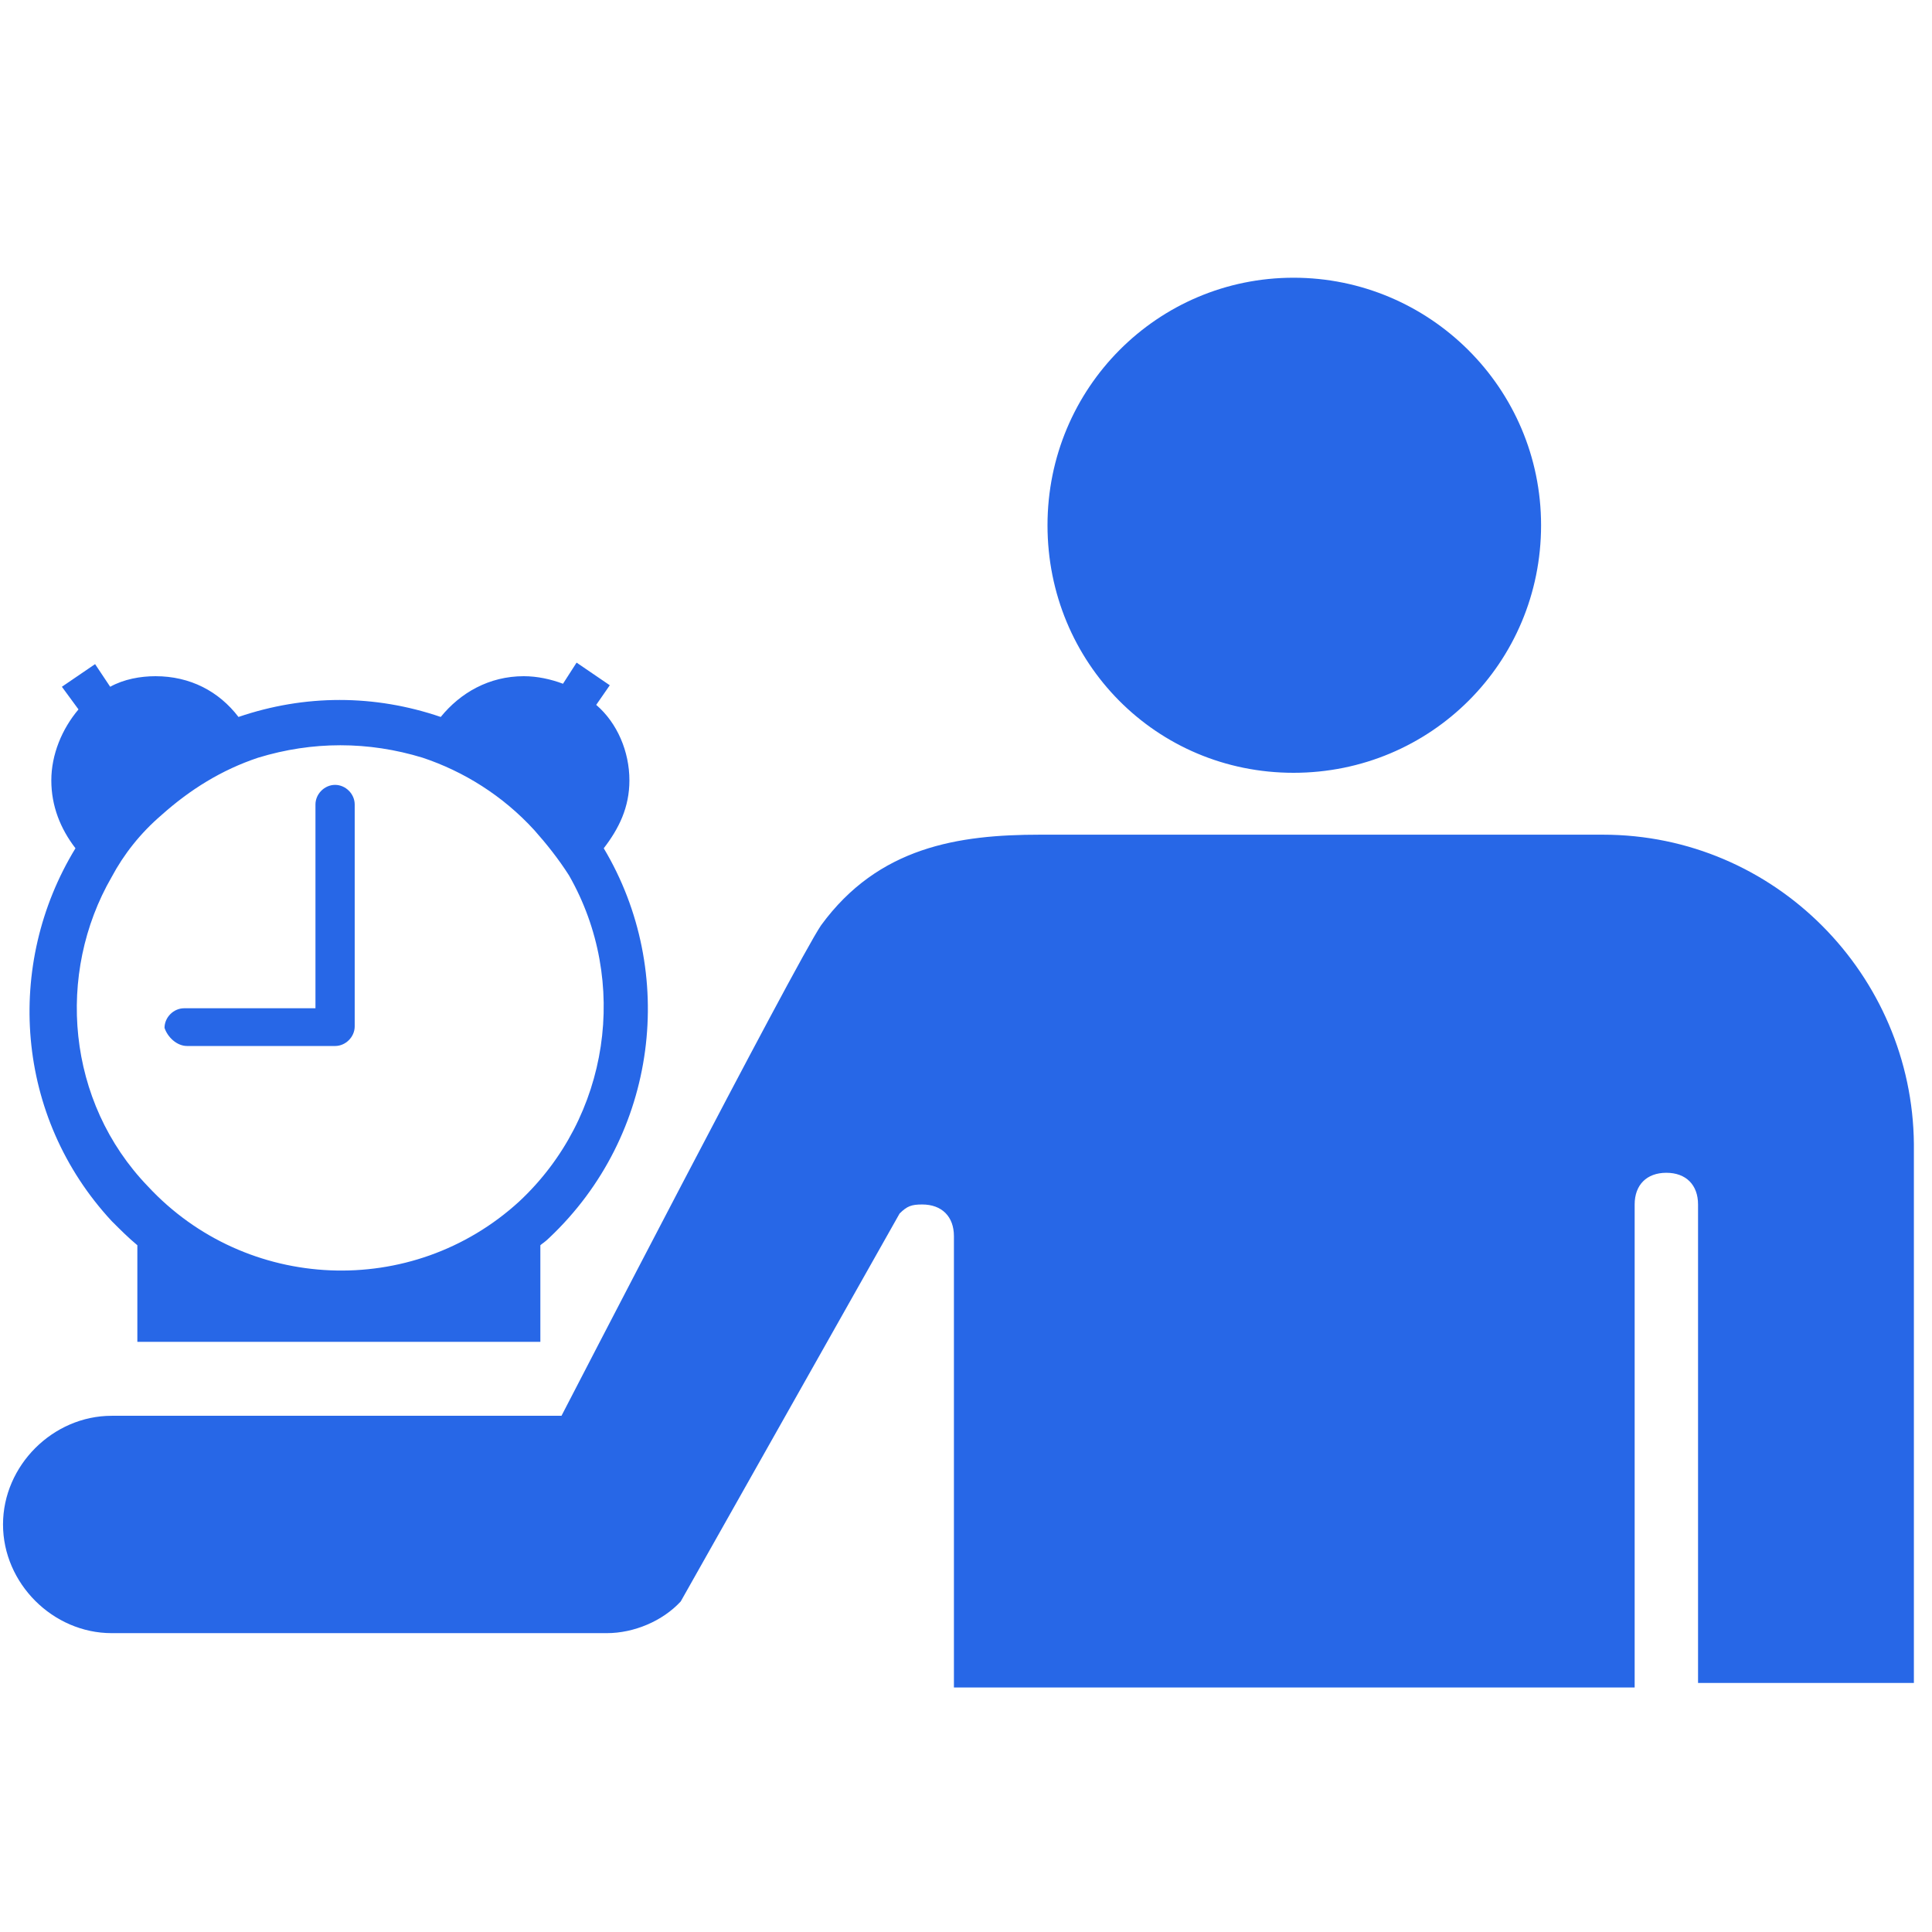 <!DOCTYPE svg PUBLIC "-//W3C//DTD SVG 1.1//EN" "http://www.w3.org/Graphics/SVG/1.1/DTD/svg11.dtd">
<!-- Uploaded to: SVG Repo, www.svgrepo.com, Transformed by: SVG Repo Mixer Tools -->
<svg fill="#2767e7" height="800px" width="800px" version="1.2" baseProfile="tiny" id="_x31_" xmlns="http://www.w3.org/2000/svg" xmlns:xlink="http://www.w3.org/1999/xlink" viewBox="-63 65 128 128" xml:space="preserve">
<g id="SVGRepo_bgCarrier" stroke-width="0"/>
<g id="SVGRepo_tracerCarrier" stroke-linecap="round" stroke-linejoin="round"/>
<g id="SVGRepo_iconCarrier"> <path d="M22.7,83.4c9,0,16.4,7.3,16.4,16.4s-7.3,16.4-16.4,16.4S6.4,108.9,6.4,99.8S13.7,83.4,22.7,83.4z M43.2,120.3H5.9 c-5.4,0-10.7,0.8-14.5,6c-1.7,2.5-17.2,32.5-17.2,32.5h-29.8c-3.9,0-7.2,3.3-7.2,7.2s3.3,7.2,7.2,7.2h32.8c1.8,0,3.7-0.8,4.9-2.1 l14.5-25.7c0.5-0.5,0.8-0.6,1.5-0.6c1.3,0,2.1,0.8,2.1,2.1v29.9h45.1v-32c0-1.3,0.8-2.1,2.1-2.1c1.3,0,2.1,0.8,2.1,2.1v31.7h14.3 v-35.7C63.7,129.6,54.6,120.3,43.2,120.3z M-55.6,145.9c0.6,0.6,1.1,1.1,1.7,1.6v6.4h26.7v-6.4c0.1-0.1,0.3-0.2,0.6-0.5 c7.2-6.8,8.5-17.6,3.6-25.8c1-1.3,1.7-2.7,1.7-4.5c0-1.9-0.8-3.8-2.2-5l0.9-1.3l-2.2-1.5l-0.9,1.4c-0.8-0.3-1.7-0.5-2.6-0.5 c-2.3,0-4.2,1.1-5.5,2.7c-4.4-1.5-9-1.5-13.4,0c-1.3-1.7-3.2-2.7-5.5-2.7c-1,0-2.1,0.2-3,0.7l-1-1.5l-2.2,1.5l1.1,1.5 c-1.1,1.3-1.8,3-1.8,4.7s0.6,3.2,1.6,4.5C-62.7,128.9-62,139-55.6,145.9z M-55.6,123.1c0.8-1.5,1.9-2.9,3.3-4.1c1.9-1.7,4-3,6.4-3.8 c3.6-1.1,7.3-1.1,10.9,0c2.7,0.9,5.3,2.5,7.4,4.8c0.8,0.9,1.6,1.9,2.3,3c4,7,2.7,16-3.3,21.6c-7.1,6.5-18.1,6-24.6-1 C-58.6,138-59.3,129.5-55.6,123.1z M-50.6,134.3h9.7h0.1c0.7,0,1.3-0.6,1.3-1.3v-14.7c0-0.7-0.6-1.3-1.3-1.3c-0.7,0-1.3,0.6-1.3,1.3 v13.5h-8.7c-0.7,0-1.3,0.6-1.3,1.3C-51.9,133.7-51.3,134.3-50.6,134.3z"/> </g>
</svg>
